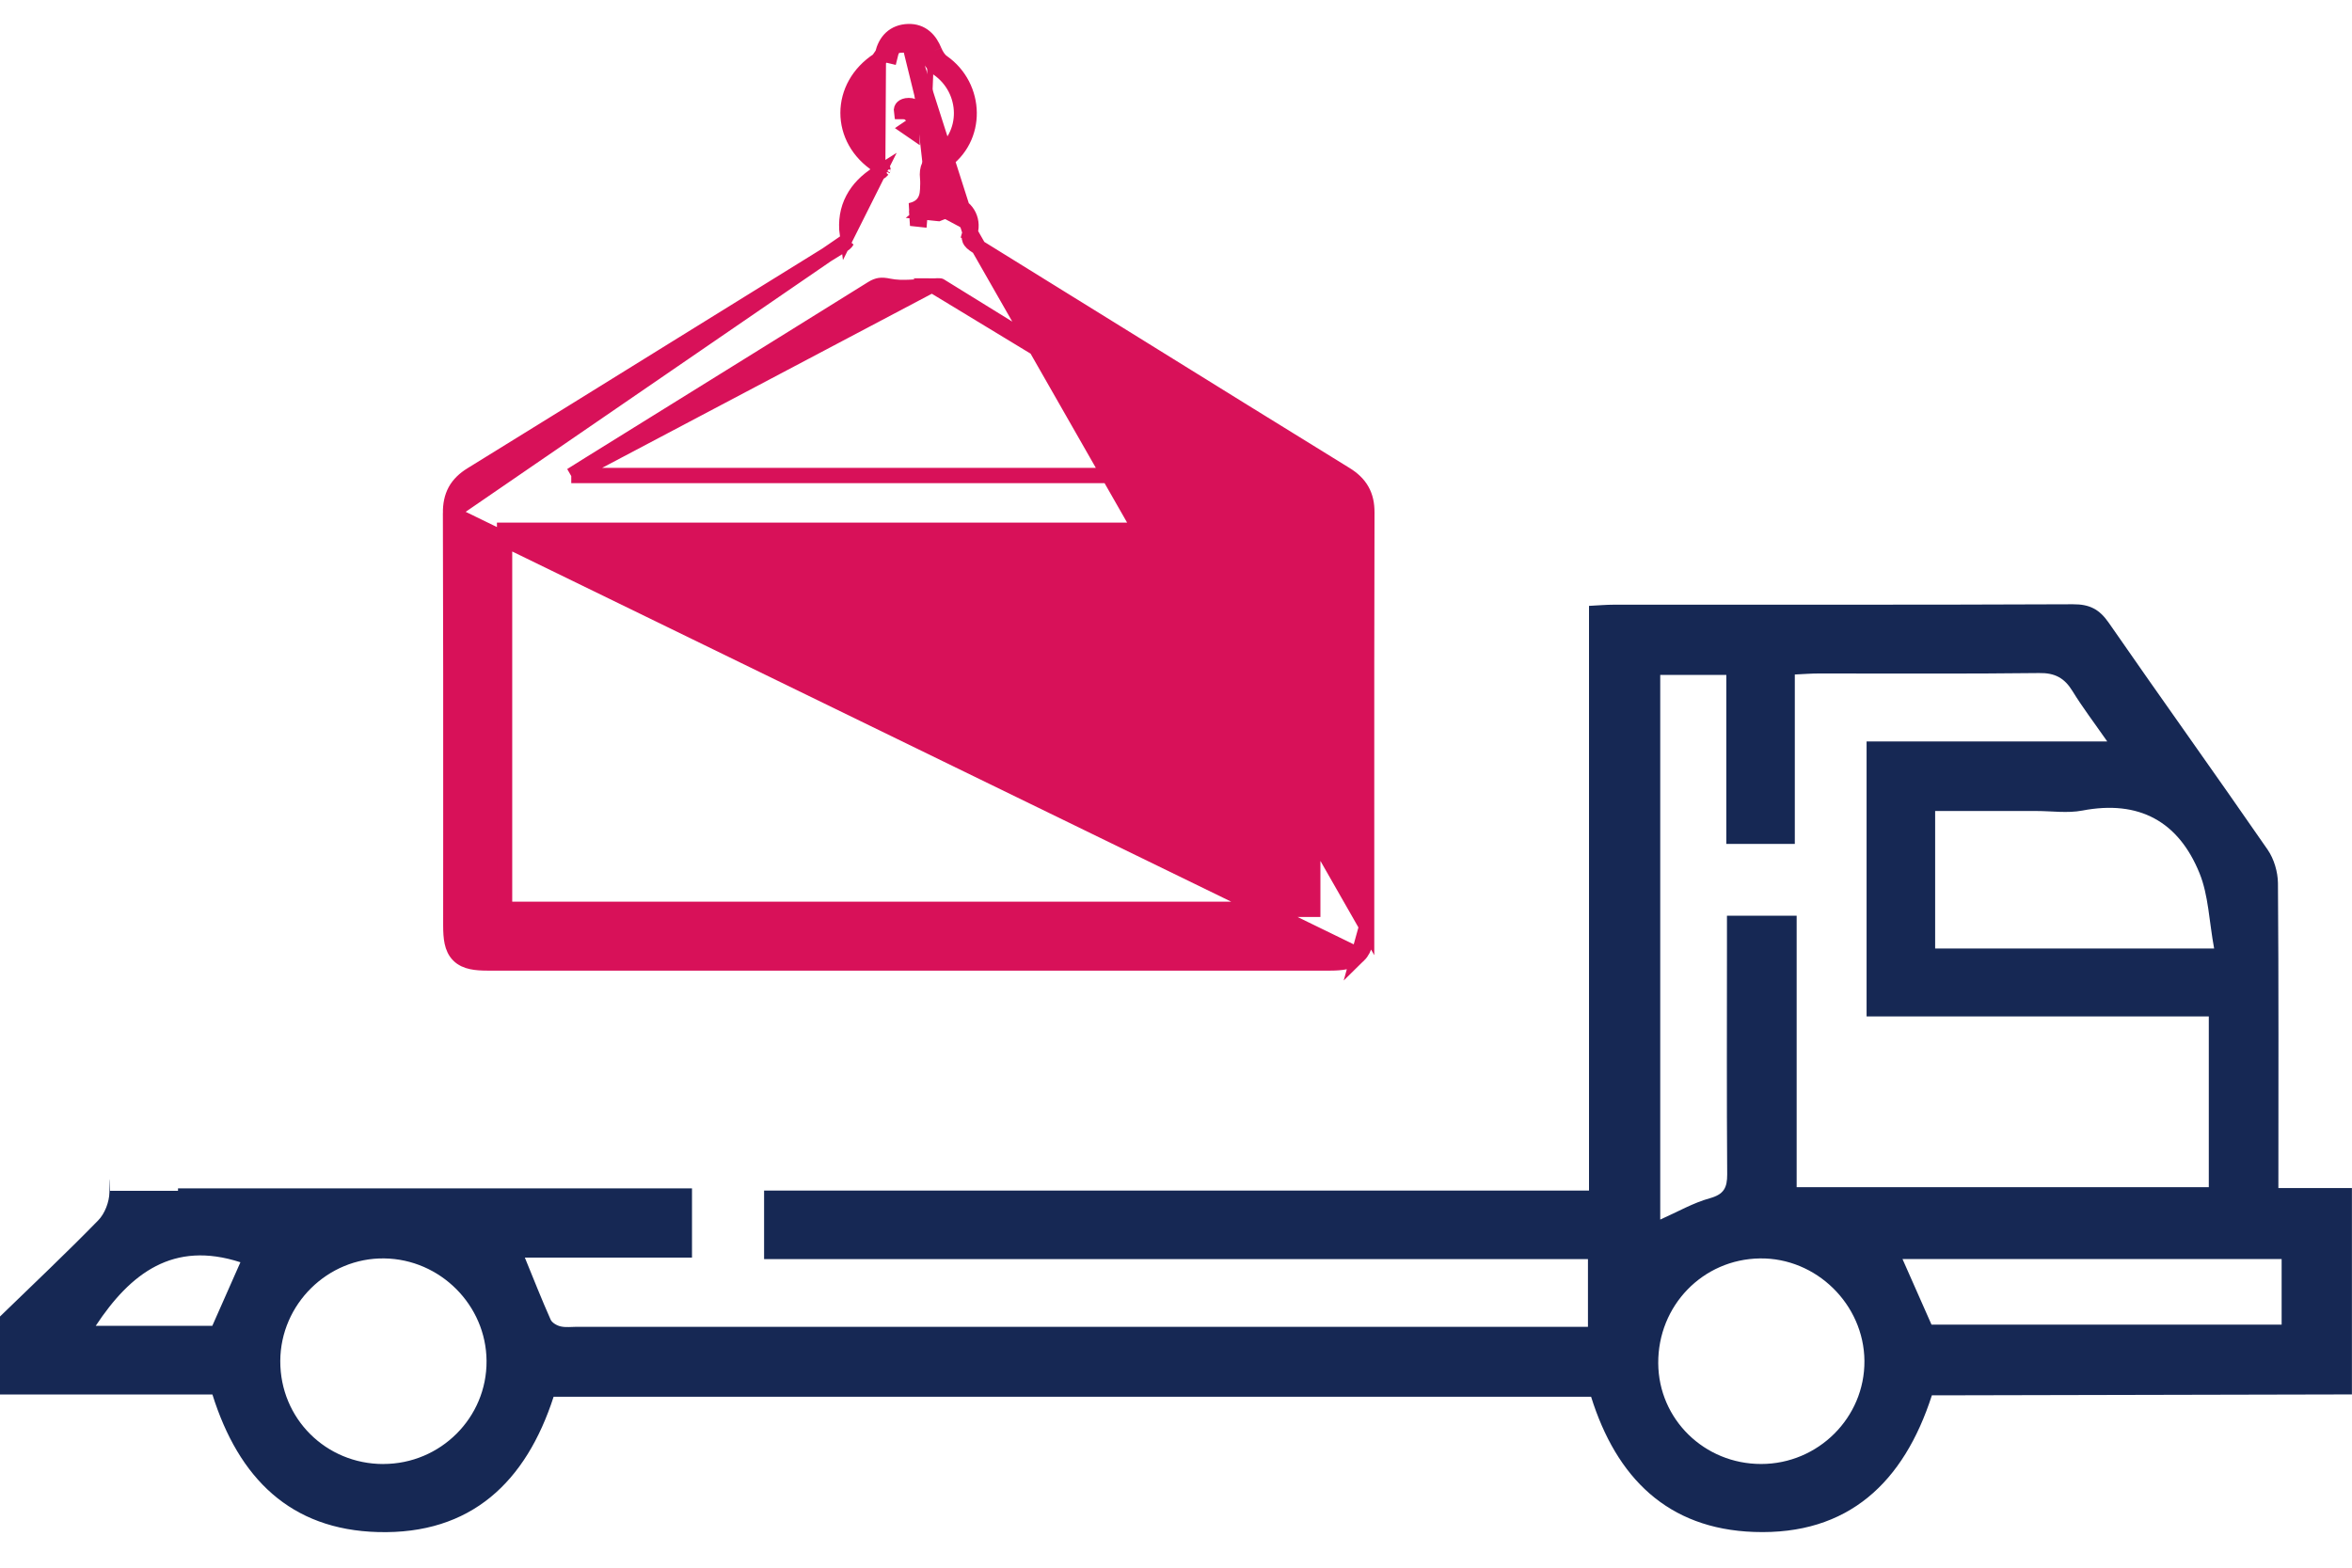 <svg width="60" height="40" viewBox="0 0 60 40" fill="none" xmlns="http://www.w3.org/2000/svg">
<path d="M60 35.579C56.681 35.587 53.364 35.593 50.045 35.601C49.792 35.601 49.541 35.601 49.283 35.601C48.566 37.824 47.15 39.174 44.745 39.088C42.541 39.01 41.236 37.706 40.589 35.638H14.123C13.42 37.81 12.02 39.156 9.642 39.091C7.411 39.031 6.089 37.719 5.419 35.581H0C0 34.918 0 34.254 0 33.591C0.839 32.776 1.691 31.973 2.508 31.135C2.673 30.965 2.786 30.671 2.791 30.43C2.819 29.263 2.803 31.601 2.803 30.384H4.541V30.321H17.653V32.088H13.389C13.62 32.654 13.823 33.168 14.047 33.671C14.083 33.752 14.208 33.823 14.303 33.844C14.433 33.874 14.575 33.854 14.711 33.854C23.106 33.854 31.502 33.854 39.897 33.854H40.509V32.127H19.492V30.377H40.536V15.459C40.792 15.446 40.981 15.429 41.17 15.429C45.075 15.427 48.98 15.435 52.884 15.418C53.303 15.416 53.553 15.543 53.791 15.885C55.133 17.824 56.508 19.74 57.848 21.68C58.011 21.916 58.108 22.248 58.111 22.535C58.131 25.105 58.122 27.676 58.122 30.313H59.998V35.577L60 35.579ZM56.347 25.934H47.617V18.918H53.756C53.413 18.426 53.12 18.041 52.869 17.632C52.666 17.301 52.423 17.166 52.019 17.173C50.145 17.196 48.27 17.182 46.395 17.184C46.209 17.184 46.025 17.199 45.786 17.21V21.532H44.039V17.221H42.353V31.118C42.803 30.918 43.195 30.69 43.62 30.573C43.978 30.473 44.062 30.304 44.061 29.962C44.047 28.032 44.055 26.102 44.055 24.173C44.055 23.907 44.055 23.64 44.055 23.365H45.833V30.291H56.347V25.934ZM49.366 24.202C50.583 24.202 51.733 24.202 52.881 24.202C54.03 24.202 55.172 24.202 56.483 24.202C56.353 23.494 56.339 22.845 56.111 22.282C55.575 20.959 54.567 20.404 53.119 20.682C52.742 20.754 52.341 20.693 51.95 20.693H49.366V24.202ZM9.778 37.354C11.239 37.354 12.423 36.171 12.412 34.723C12.402 33.302 11.231 32.129 9.805 32.109C8.361 32.087 7.155 33.277 7.15 34.727C7.145 36.191 8.311 37.355 9.78 37.355L9.778 37.354ZM44.927 37.354C46.386 37.354 47.573 36.165 47.562 34.723C47.55 33.282 46.331 32.088 44.894 32.109C43.439 32.13 42.292 33.313 42.302 34.785C42.311 36.213 43.478 37.355 44.927 37.354ZM49.273 33.798H58.205V32.124H48.533C48.783 32.688 49.016 33.213 49.273 33.798ZM6.133 32.207C4.422 31.651 3.331 32.482 2.442 33.829H5.416C5.669 33.259 5.908 32.716 6.133 32.207Z" fill="#162854"/>
<path d="M23.173 1C23.42 0.992 23.557 1.143 23.651 1.369M23.173 1L24.25 5.381C24.151 5.367 24.043 5.403 23.935 5.448L23.674 5.421C23.67 5.421 23.666 5.42 23.662 5.42C23.662 5.42 23.661 5.42 23.661 5.42C23.64 5.418 23.62 5.416 23.6 5.414C23.615 5.402 23.63 5.389 23.644 5.376C23.644 5.376 23.644 5.375 23.645 5.375C23.652 5.368 23.66 5.36 23.667 5.352M23.173 1C22.913 1.01 22.767 1.16 22.706 1.421L22.517 1.376C22.517 1.376 22.517 1.376 22.516 1.376M23.173 1L24.747 5.929M23.651 1.369C23.709 1.51 23.805 1.661 23.928 1.746C24.715 2.294 24.74 3.461 23.939 3.987C23.707 4.138 23.639 4.294 23.664 4.539C23.674 4.636 23.669 4.735 23.665 4.833C23.665 4.838 23.665 4.843 23.664 4.849C23.651 5.137 23.509 5.312 23.223 5.374C23.321 5.384 23.416 5.394 23.515 5.405C23.531 5.406 23.547 5.408 23.563 5.41C23.584 5.392 23.609 5.376 23.639 5.364L23.64 5.363C23.649 5.36 23.658 5.356 23.667 5.352M23.651 1.369L23.831 1.294C23.831 1.294 23.831 1.294 23.831 1.294M23.651 1.369L23.831 1.294M23.667 5.352C23.698 5.34 23.73 5.326 23.766 5.31L23.769 5.308C23.813 5.289 23.863 5.266 23.913 5.247C24.011 5.209 24.141 5.169 24.277 5.188L24.277 5.188C24.64 5.237 24.844 5.591 24.747 5.929M23.667 5.352C23.677 5.343 23.686 5.333 23.694 5.322C23.802 5.193 23.851 5.032 23.859 4.858L23.859 4.857C23.859 4.851 23.86 4.845 23.86 4.838C23.864 4.743 23.869 4.631 23.858 4.52L23.858 4.519C23.848 4.418 23.859 4.358 23.88 4.313C23.903 4.267 23.947 4.214 24.045 4.15L24.046 4.15C24.971 3.542 24.93 2.207 24.039 1.586L24.038 1.585C23.959 1.531 23.882 1.419 23.831 1.294M24.747 5.929C24.709 6.061 24.734 6.115 24.76 6.151C24.8 6.207 24.874 6.255 25.008 6.338L25.008 6.338C26.32 7.149 27.63 7.962 28.94 8.774C30.733 9.887 32.527 10.999 34.324 12.106C34.503 12.216 34.644 12.345 34.738 12.511C34.833 12.678 34.87 12.866 34.869 13.077V13.077C34.862 15.637 34.862 18.197 34.863 20.757C34.863 21.717 34.863 22.677 34.863 23.637L24.747 5.929ZM24.747 5.929C24.747 5.929 24.747 5.929 24.747 5.929L24.56 5.876L24.747 5.929C24.747 5.929 24.747 5.929 24.747 5.929ZM23.831 1.294C23.778 1.167 23.706 1.041 23.595 0.948C23.48 0.85 23.336 0.8 23.167 0.806L23.166 0.806C22.998 0.812 22.849 0.865 22.732 0.974C22.619 1.08 22.553 1.222 22.516 1.376M22.516 1.376C22.503 1.432 22.452 1.504 22.407 1.534M22.516 1.376L22.407 1.534M22.407 1.534C21.9 1.863 21.634 2.365 21.633 2.878C21.632 3.39 21.896 3.892 22.405 4.219M22.407 1.534L22.39 4.433C22.454 4.392 22.492 4.359 22.512 4.335C22.517 4.329 22.52 4.324 22.523 4.321M22.405 4.219C22.405 4.219 22.405 4.219 22.405 4.219L22.51 4.056L22.405 4.219ZM22.405 4.219C22.466 4.259 22.5 4.29 22.516 4.312C22.519 4.315 22.521 4.318 22.523 4.321M22.523 4.321C22.525 4.324 22.526 4.326 22.526 4.327M22.523 4.321C22.526 4.316 22.526 4.314 22.526 4.314C22.526 4.314 22.525 4.316 22.525 4.32C22.525 4.323 22.526 4.326 22.526 4.327M22.526 4.327C22.526 4.327 22.526 4.328 22.526 4.328L22.526 4.327ZM11.493 13.088L11.493 13.088C11.492 12.877 11.527 12.689 11.618 12.521C11.71 12.354 11.85 12.224 12.028 12.113L12.029 12.113C13.783 11.03 15.535 9.944 17.286 8.858C18.677 7.995 20.068 7.133 21.461 6.272C21.552 6.216 21.586 6.18 21.601 6.151L11.493 13.088ZM11.493 13.088C11.502 15.787 11.502 18.485 11.501 21.184C11.5 21.994 11.5 22.804 11.5 23.614C11.5 23.777 11.508 23.92 11.534 24.042C11.561 24.166 11.609 24.28 11.7 24.371C11.79 24.462 11.904 24.51 12.028 24.537C12.149 24.564 12.293 24.571 12.455 24.571H12.497H12.539H12.581H12.622H12.664H12.706H12.748H12.79H12.832H12.874H12.916H12.958H13H13.041H13.083H13.125H13.167H13.209H13.251H13.293H13.335H13.377H13.419H13.461H13.502H13.544H13.586H13.628H13.67H13.712H13.754H13.796H13.838H13.88H13.922H13.964H14.005H14.047H14.089H14.131H14.173H14.215H14.257H14.299H14.341H14.383H14.425H14.466H14.508H14.55H14.592H14.634H14.676H14.718H14.76H14.802H14.844H14.886H14.928H14.97H15.011H15.053H15.095H15.137H15.179H15.221H15.263H15.305H15.347H15.389H15.431H15.473H15.514H15.556H15.598H15.64H15.682H15.724H15.766H15.808H15.85H15.892H15.934H15.975H16.017H16.059H16.101H16.143H16.185H16.227H16.269H16.311H16.353H16.395H16.436H16.478H16.52H16.562H16.604H16.646H16.688H16.73H16.772H16.814H16.856H16.898H16.939H16.981H17.023H17.065H17.107H17.149H17.191H17.233H17.275H17.317H17.359H17.401H17.442H17.484H17.526H17.568H17.61H17.652H17.694H17.736H17.778H17.82H17.861H17.904H17.945H17.987H18.029H18.071H18.113H18.155H18.197H18.239H18.281H18.323H18.364H18.406H18.448H18.49H18.532H18.574H18.616H18.658H18.7H18.742H18.784H18.826H18.867H18.909H18.951H18.993H19.035H19.077H19.119H19.161H19.203H19.245H19.287H19.329H19.37H19.412H19.454H19.496H19.538H19.58H19.622H19.664H19.706H19.748H19.79H19.831H19.873H19.915H19.957H19.999H20.041H20.083H20.125H20.167H20.209H20.251H20.293H20.334H20.376H20.418H20.46H20.502H20.544H20.586H20.628H20.67H20.712H20.754H20.796H20.837H20.879H20.921H20.963H21.005H21.047H21.089H21.131H21.173H21.215H21.257H21.299H21.34H21.382H21.424H21.466H21.508H21.55H21.592H21.634H21.676H21.718H21.76H21.802H21.843H21.885H21.927H21.969H22.011H22.053H22.095H22.137H22.179H22.221H22.263H22.305H22.346H22.388H22.43H22.472H22.514H22.556H22.598H22.64H22.682H22.724H22.766H22.808H22.849H22.891H22.933H22.975H23.017H23.059H23.101H23.143H23.185H23.227H23.269H23.311H23.352H23.394H23.436H23.478H23.52H23.562H23.604H23.646H23.688H23.73H23.772H23.814H23.855H23.897H23.939H23.981H24.023H24.065H24.107H24.149H24.191H24.233H24.275H24.317H24.358H24.4H24.442H24.484H24.526H24.568H24.61H24.652H24.694H24.736H24.778H24.82H24.861H24.903H24.945H24.987H25.029H25.071H25.113H25.155H25.197H25.239H25.281H25.323H25.364H25.406H25.448H25.49H25.532H25.574H25.616H25.658H25.7H25.742H25.784H25.826H25.867H25.909H25.951H25.993H26.035H26.077H26.119H26.161H26.203H26.245H26.287H26.328H26.37H26.412H26.454H26.496H26.538H26.58H26.622H26.664H26.706H26.748H26.79H26.831H26.873H26.915H26.957H26.999H27.041H27.083H27.125H27.167H27.209H27.251H27.293H27.334H27.376H27.418H27.46H27.502H27.544H27.586H27.628H27.67H27.712H27.754H27.796H27.837H27.879H27.921H27.963H28.005H28.047H28.089H28.131H28.173H28.215H28.257H28.299H28.34H28.382H28.424H28.466H28.508H28.55H28.592H28.634H28.676H28.718H28.76H28.802H28.843H28.885H28.927H28.969H29.011H29.053H29.095H29.137H29.179H29.221H29.263H29.305H29.346H29.388H29.43H29.472H29.514H29.556H29.598H29.64H29.682H29.724H29.766H29.808H29.849H29.891H29.933H29.975H30.017H30.059H30.101H30.143H30.185H30.227H30.269H30.311H30.352H30.394H30.436H30.478H30.52H30.562H30.604H30.646H30.688H30.73H30.772H30.814H30.855H30.898H30.939H30.981H31.023H31.065H31.107H31.149H31.191H31.233H31.275H31.317H31.358H31.401H31.442H31.484H31.526H31.568H31.61H31.652H31.694H31.736H31.778H31.82H31.862H31.904H31.945H31.987H32.029H32.071H32.113H32.155H32.197H32.239H32.281H32.323H32.365H32.407H32.448H32.49H32.532H32.574H32.616H32.658H32.7H32.742H32.784H32.826H32.868H32.91H32.951H32.993H33.035H33.077H33.119H33.161H33.203H33.245H33.287H33.329H33.371H33.413H33.454H33.496H33.538H33.58H33.622H33.664H33.706H33.748H33.79H33.832H33.874H33.916C34.217 24.571 34.485 24.544 34.659 24.373M11.493 13.088L34.659 24.373M31.791 12.133C29.189 10.518 26.587 8.903 23.981 7.296C23.982 7.296 23.982 7.297 23.982 7.297C23.982 7.297 23.966 7.291 23.915 7.293C23.89 7.293 23.864 7.296 23.832 7.298L23.824 7.299L31.791 12.133ZM31.791 12.133H14.573M31.791 12.133H14.573M14.573 12.133C14.733 12.033 14.886 11.937 15.039 11.841L15.039 11.841C15.704 11.429 16.369 11.016 17.033 10.603C18.773 9.523 20.514 8.443 22.252 7.36L22.252 7.36C22.326 7.314 22.385 7.293 22.442 7.284C22.501 7.276 22.571 7.28 22.672 7.301L22.672 7.301C22.856 7.339 23.042 7.339 23.215 7.331C23.286 7.327 23.352 7.323 23.415 7.319C23.516 7.312 23.612 7.306 23.713 7.305C23.713 7.305 23.713 7.305 23.713 7.305L14.573 12.133ZM23.36 2.85L23.36 2.85C23.37 2.791 23.353 2.76 23.335 2.741C23.314 2.72 23.267 2.693 23.183 2.693C23.1 2.693 23.05 2.719 23.026 2.742C23.006 2.761 22.989 2.791 22.997 2.847L23.36 2.85ZM23.36 2.85C23.355 2.879 23.334 2.92 23.281 2.989C23.261 3.014 23.241 3.037 23.219 3.064C23.211 3.073 23.203 3.083 23.195 3.093C23.189 3.099 23.184 3.106 23.178 3.113L23.36 2.85ZM34.659 24.373C34.835 24.201 34.863 23.934 34.863 23.637L34.659 24.373ZM23.259 5.566C23.348 5.547 23.43 5.518 23.503 5.478C23.5 5.483 23.497 5.487 23.495 5.491C23.485 5.508 23.475 5.528 23.468 5.549C23.466 5.554 23.463 5.563 23.461 5.574L23.461 5.574C23.461 5.575 23.459 5.583 23.458 5.595C23.383 5.587 23.309 5.579 23.235 5.571C23.243 5.569 23.251 5.567 23.259 5.566L23.259 5.566ZM21.762 5.081C21.623 5.345 21.572 5.646 21.615 5.978L22.389 4.433C22.117 4.603 21.9 4.818 21.762 5.081ZM12.872 13.53H33.489V23.202H12.872V13.53ZM23.176 3.27L23.259 3.327L23.256 3.216L23.176 3.27Z" fill="#D81159" stroke="#D81159" stroke-width="0.39"/>
</svg>
